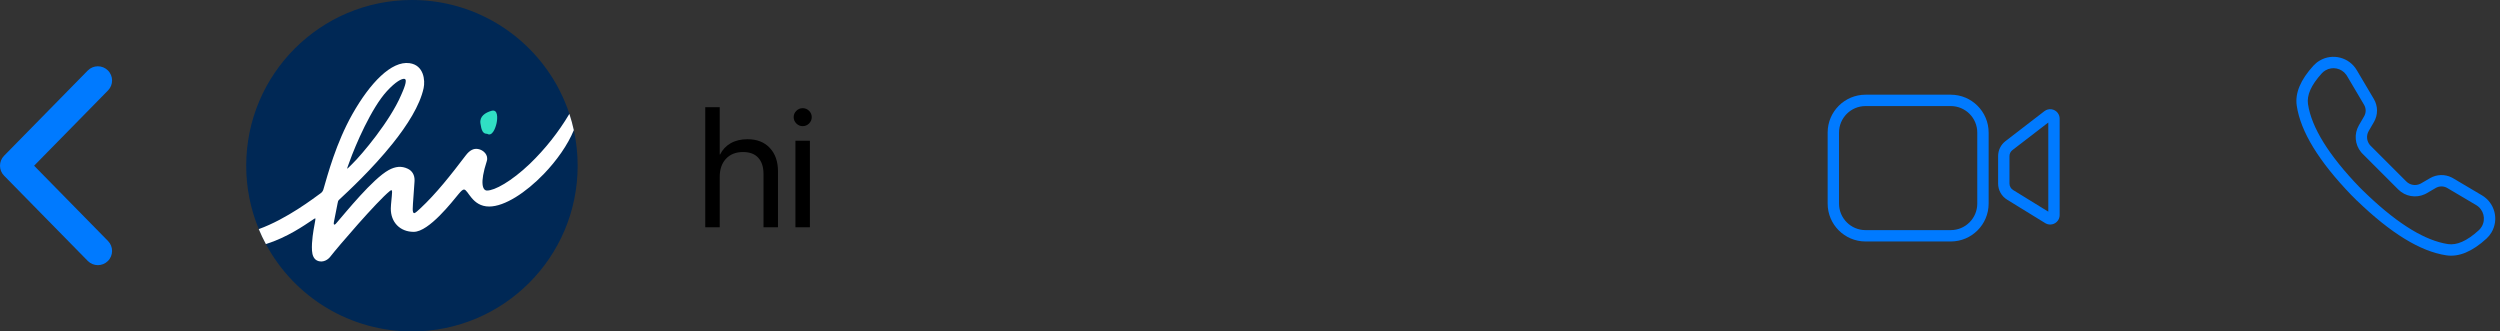 <svg width="264" height="35" viewBox="0 0 264 35" fill="none" xmlns="http://www.w3.org/2000/svg">
<rect x="0" y="0" width="264" height="35" fill="#333333" stroke="none"/>
<path fill-rule="evenodd" clip-rule="evenodd" d="M250.68 10.457L248.873 7.404C248.069 6.045 246.315 5.595 244.956 6.399C244.712 6.543 244.492 6.722 244.301 6.93C242.945 8.414 242.337 9.826 242.537 11.165C242.946 13.91 244.876 17.045 248.304 20.604L248.602 20.898L248.896 21.196L248.902 21.192C252.455 24.624 255.59 26.554 258.335 26.963C259.674 27.163 261.086 26.555 262.57 25.199C262.778 25.008 262.957 24.788 263.101 24.544C263.905 23.185 263.455 21.431 262.096 20.627L259.043 18.82L258.892 18.738C258.173 18.38 257.318 18.404 256.617 18.811L255.666 19.363L255.555 19.421C255.068 19.644 254.488 19.545 254.103 19.16L250.34 15.397L250.256 15.305C249.916 14.892 249.863 14.305 250.136 13.835L250.689 12.883C251.125 12.132 251.122 11.204 250.68 10.457ZM261.76 24.313C260.505 25.461 259.429 25.913 258.512 25.776C256.155 25.424 253.34 23.737 250.086 20.663L249.526 20.126L249.147 19.75C245.883 16.36 244.088 13.428 243.724 10.988C243.587 10.071 244.039 8.995 245.187 7.74C245.298 7.619 245.425 7.515 245.567 7.432C246.312 6.991 247.261 7.199 247.758 7.889L247.841 8.015L249.647 11.068C249.868 11.441 249.87 11.905 249.652 12.28L249.099 13.232C248.574 14.134 248.669 15.266 249.33 16.068L249.452 16.204L253.255 20.009C253.993 20.747 255.111 20.945 256.056 20.511L256.218 20.429L257.22 19.848C257.569 19.646 257.996 19.632 258.356 19.812L258.47 19.875L261.485 21.659C262.274 22.126 262.535 23.144 262.068 23.933C261.985 24.075 261.881 24.203 261.76 24.313Z" fill="#007AFF"/>
<path fill-rule="evenodd" clip-rule="evenodd" d="M210 14C210 11.791 208.209 10 206 10H197C194.791 10 193 11.791 193 14V21.5C193 23.709 194.791 25.5 197 25.5H206C208.209 25.5 210 23.709 210 21.5V14ZM197 11.2H206C207.546 11.2 208.8 12.454 208.8 14V21.5C208.8 23.046 207.546 24.3 206 24.3H197C195.454 24.3 194.2 23.046 194.2 21.5V14C194.2 12.454 195.454 11.2 197 11.2ZM217.293 11.921C217.427 12.096 217.5 12.31 217.5 12.531V22.71C217.5 23.263 217.052 23.71 216.5 23.71C216.315 23.71 216.134 23.659 215.976 23.562L211.952 21.086C211.36 20.722 211 20.077 211 19.382V16.485C211 15.864 211.288 15.278 211.781 14.9L215.89 11.738C216.328 11.402 216.956 11.483 217.293 11.921ZM212.512 15.851L216.3 12.937V22.352L212.581 20.064C212.344 19.918 212.2 19.66 212.2 19.382V16.485C212.2 16.236 212.315 16.002 212.512 15.851Z" fill="#007AFF"/>
<path d="M3.602 17.5L11.406 9.551C11.987 8.96 11.978 8.01 11.387 7.43C10.796 6.849 9.846 6.858 9.265 7.449L0.43 16.449C-0.143 17.033 -0.143 17.967 0.43 18.551L9.265 27.551C9.846 28.142 10.796 28.151 11.387 27.57C11.978 26.99 11.987 26.04 11.406 25.449L3.602 17.5Z" fill="#007AFF"/>
<path d="M61 17.5C61 27.169 53.165 35 43.5 35C40.335 35.002 37.228 34.145 34.512 32.52C31.795 30.895 29.57 28.564 28.075 25.774C27.799 25.26 27.55 24.733 27.328 24.194C26.45 22.072 25.998 19.797 26 17.5C26 7.835 33.835 0 43.5 0C51.25 0 57.827 5.04 60.125 12.023C60.311 12.586 60.468 13.159 60.595 13.738C60.865 14.974 61.001 16.235 61 17.5Z" fill="#002855"/>
<path d="M51.445 14.13C51.984 14.462 52.331 13.508 52.438 13.008C52.546 12.508 52.604 11.499 51.902 11.702C51.237 11.896 50.627 12.287 50.733 13.031C50.838 13.774 50.989 14.142 51.445 14.13Z" fill="#30DFC4"/>
<path d="M60.127 12.023C60.123 12.03 60.12 12.037 60.115 12.044C58.968 13.97 57.57 15.734 55.958 17.291C53.992 19.165 52.225 20.132 51.422 20.121C50.979 20.121 50.636 19.375 51.403 17.021C51.613 16.379 51.062 15.83 50.471 15.733C50.028 15.659 49.611 15.847 49.181 16.412C47.641 18.437 46.07 20.445 44.356 22.037C44.16 22.218 43.85 22.509 43.747 22.509C43.619 22.509 43.583 22.315 43.583 22.077C43.583 21.597 43.744 19.813 43.777 19.114C43.807 18.481 43.524 18.038 43.057 17.817C42.403 17.508 41.769 17.565 41.049 17.957C39.366 18.876 36.483 22.454 35.57 23.506C35.503 23.586 35.381 23.748 35.297 23.715C35.214 23.683 35.248 23.511 35.264 23.426C35.402 22.7 35.513 22.188 35.647 21.485C35.663 21.405 35.691 21.264 35.708 21.22C35.731 21.175 35.764 21.134 35.803 21.101C36.7 20.264 39.293 17.875 41.475 15.144C43.01 13.225 44.342 11.135 44.735 9.303C44.908 8.5 44.77 6.88 43.245 6.67C41.343 6.409 39.09 8.737 37.216 12.045C35.477 15.123 34.599 18.474 34.148 20.009C34.104 20.158 34.015 20.288 33.893 20.384C33.175 20.9 30.296 23.122 27.324 24.194C27.548 24.734 27.799 25.262 28.076 25.777C30.355 25.061 32.192 23.758 32.868 23.313C33.016 23.214 33.237 23.058 33.291 23.059C33.344 23.061 33.26 23.457 33.176 23.922C33.123 24.217 32.881 25.488 32.947 26.473C32.978 26.945 33.134 27.416 33.606 27.564C34.129 27.73 34.616 27.442 34.867 27.121C35.679 26.069 39.812 21.267 41.16 20.177C41.246 20.107 41.307 20.076 41.349 20.092C41.39 20.108 41.407 20.172 41.403 20.293C41.385 20.809 41.28 21.497 41.27 22.009C41.251 23.466 42.249 24.489 43.694 24.483C45.31 24.477 47.779 21.267 48.438 20.477C48.713 20.146 48.874 20.014 48.995 20.014C49.444 20.014 49.845 21.809 51.658 21.809C53.293 21.809 55.535 20.332 57.422 18.377C58.785 16.961 59.963 15.293 60.596 13.742C60.469 13.162 60.313 12.588 60.127 12.023ZM36.884 17.143C37.543 15.284 39.233 11.389 40.856 9.626C41.796 8.607 42.42 8.298 42.696 8.326C43.124 8.365 42.549 9.601 42.353 10.054C41.172 12.809 38.211 16.328 37.187 17.322C36.825 17.672 36.7 17.819 36.666 17.808C36.636 17.797 36.786 17.427 36.884 17.143Z" fill="white"/>
<path d="M74.474 24V11.317H76.003V16.318H76.038C76.296 15.803 76.671 15.404 77.163 15.123C77.661 14.842 78.253 14.701 78.939 14.701C79.935 14.701 80.72 15.009 81.294 15.624C81.868 16.239 82.155 17.062 82.155 18.094V24H80.626V18.375C80.626 17.637 80.442 17.065 80.072 16.661C79.709 16.257 79.173 16.055 78.464 16.055C77.708 16.055 77.108 16.292 76.662 16.767C76.223 17.241 76.003 17.877 76.003 18.674V24H74.474ZM83.997 24V14.859H85.526V24H83.997ZM84.762 13.321C84.504 13.321 84.281 13.227 84.094 13.04C83.906 12.852 83.812 12.63 83.812 12.372C83.812 12.108 83.906 11.886 84.094 11.704C84.281 11.517 84.504 11.423 84.762 11.423C85.025 11.423 85.251 11.517 85.438 11.704C85.626 11.886 85.72 12.108 85.72 12.372C85.72 12.63 85.626 12.852 85.438 13.04C85.251 13.227 85.025 13.321 84.762 13.321Z" fill="black"/>
</svg>
